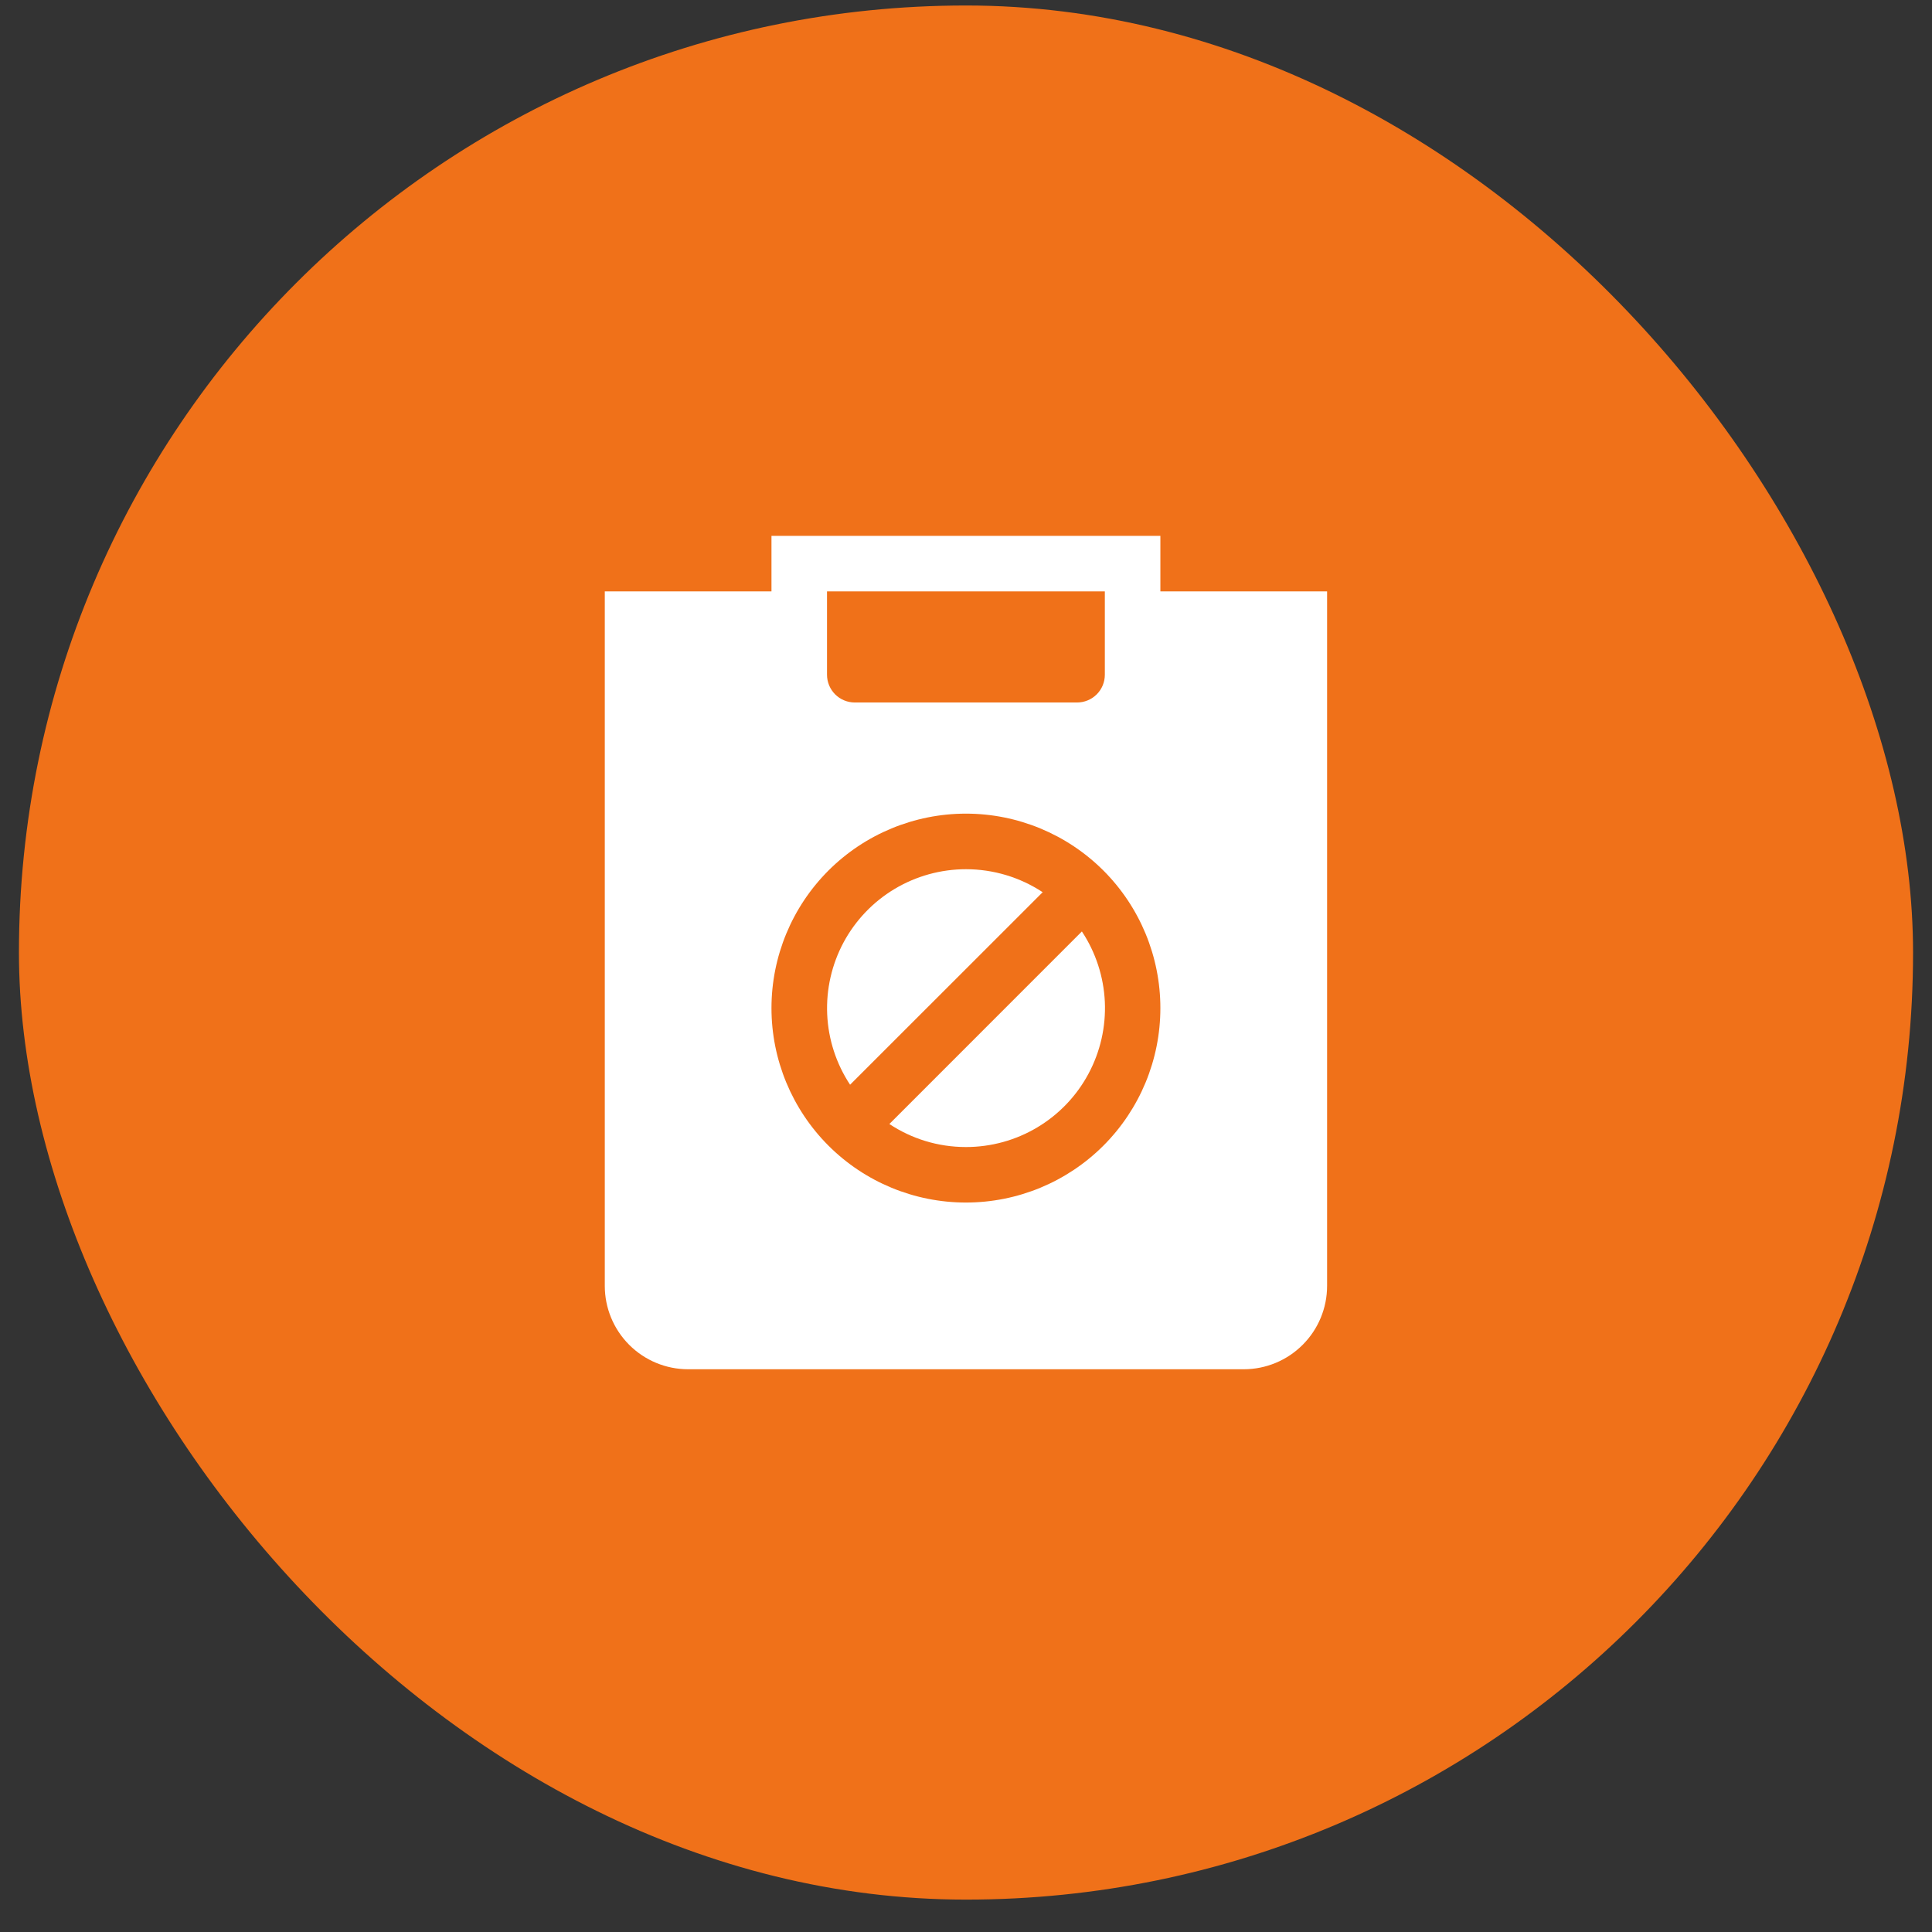 <svg width="51" height="51" viewBox="0 0 51 51" fill="none" xmlns="http://www.w3.org/2000/svg">
<rect x="0" y="0" width="51" height="51" fill="#333333" stroke="none"/>
<rect x="0.5" y="0.145" width="50" height="50" rx="25" fill="#F07119"/>
<g clip-path="url(#clip0_4994_4039)">
<path d="M25.5 22.945C24.837 22.945 24.187 23.125 23.618 23.464C23.049 23.804 22.583 24.292 22.269 24.875C21.956 25.459 21.806 26.117 21.836 26.779C21.866 27.44 22.075 28.082 22.44 28.634L27.524 23.552C26.923 23.156 26.219 22.945 25.5 22.945ZM25.5 30.279C24.752 30.279 24.058 30.056 23.477 29.671L28.559 24.588C28.925 25.141 29.134 25.782 29.165 26.444C29.195 27.107 29.045 27.765 28.731 28.348C28.418 28.932 27.951 29.42 27.382 29.76C26.813 30.1 26.163 30.279 25.5 30.279Z" fill="white"/>
<path fill-rule="evenodd" clip-rule="evenodd" d="M20.365 14.145H30.631V15.611H35.032V33.944C35.032 34.528 34.8 35.088 34.387 35.5C33.975 35.913 33.415 36.145 32.831 36.145H18.165C17.581 36.145 17.022 35.913 16.609 35.5C16.197 35.088 15.965 34.528 15.965 33.944V15.611H20.365V14.145ZM21.831 15.611H29.165V17.811C29.165 18.006 29.088 18.192 28.95 18.33C28.812 18.467 28.626 18.544 28.431 18.544H22.565C22.37 18.544 22.184 18.467 22.046 18.33C21.909 18.192 21.831 18.006 21.831 17.811V15.611ZM20.365 26.611C20.365 25.25 20.906 23.944 21.868 22.981C22.831 22.019 24.137 21.478 25.498 21.478C26.86 21.478 28.165 22.019 29.128 22.981C30.091 23.944 30.631 25.25 30.631 26.611C30.631 27.973 30.091 29.278 29.128 30.241C28.165 31.204 26.86 31.744 25.498 31.744C24.137 31.744 22.831 31.204 21.868 30.241C20.906 29.278 20.365 27.973 20.365 26.611Z" fill="white"/>
</g>
<defs>
<clipPath id="clip0_4994_4039">
<rect width="22" height="22" fill="white" transform="translate(14.5 14.145)"/>
</clipPath>
</defs>
</svg>
